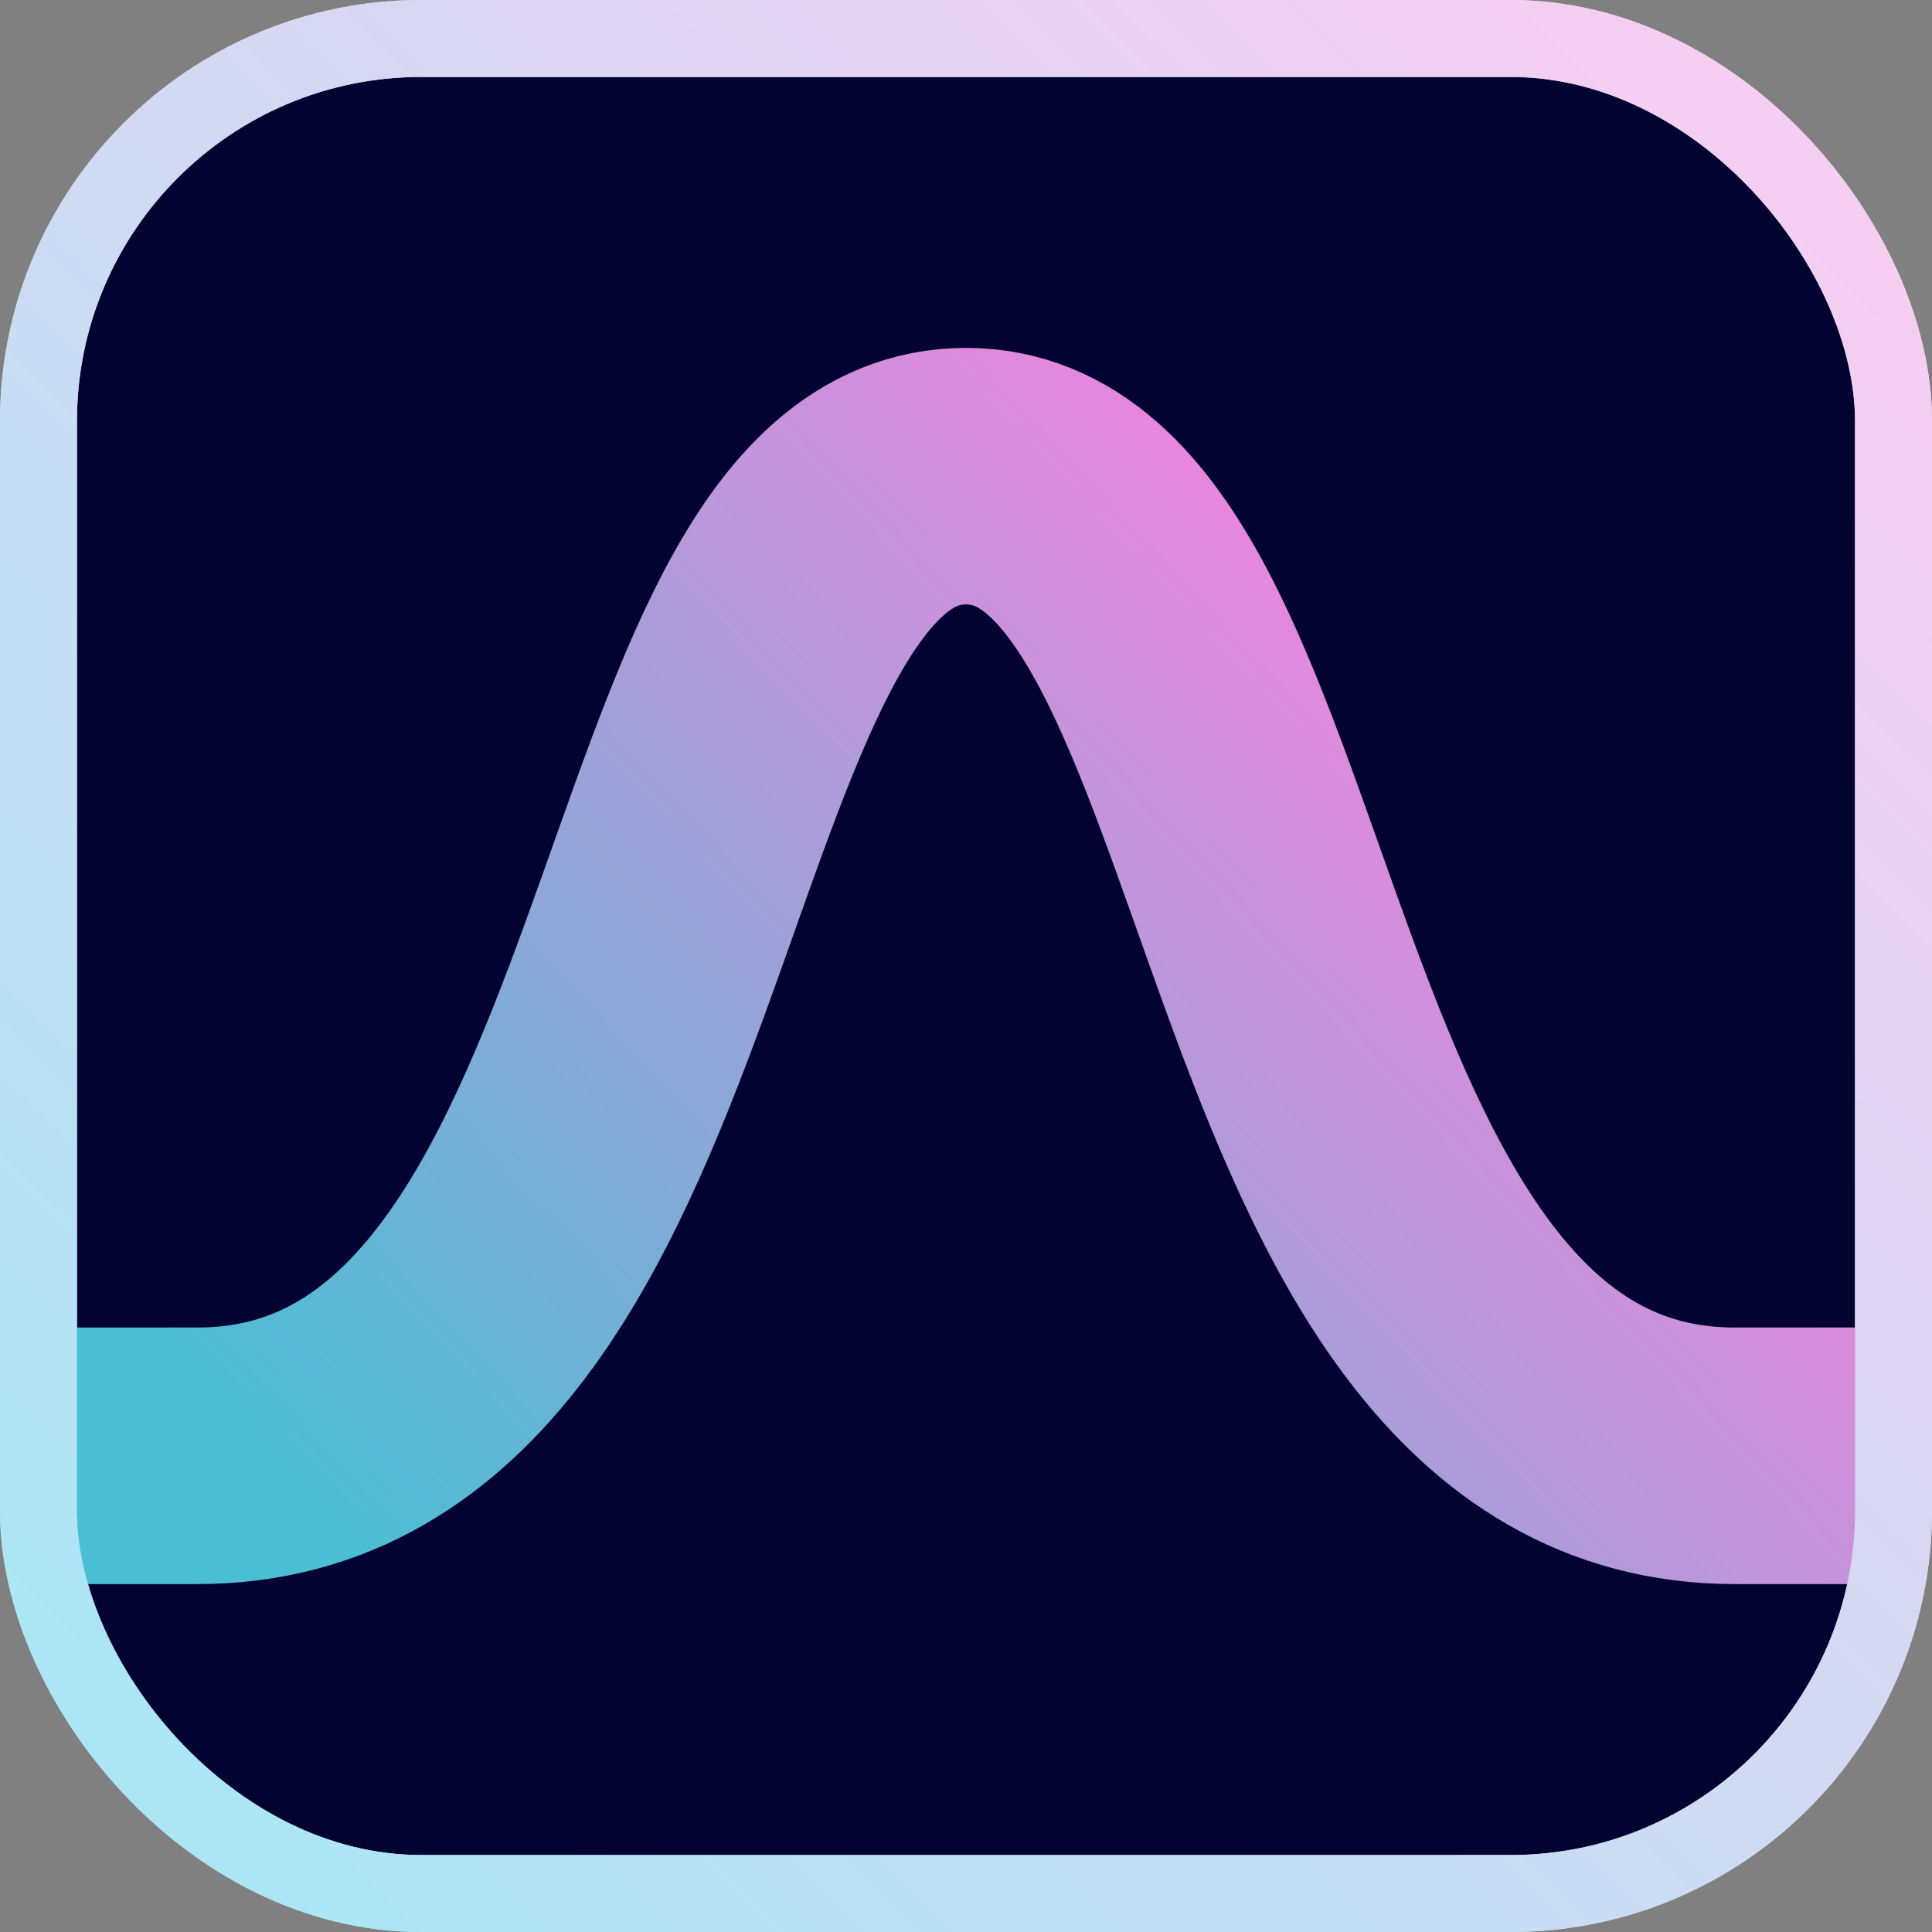 <?xml version="1.0" encoding="UTF-8" standalone="no"?>
<!-- Created with Inkscape (http://www.inkscape.org/) -->

<svg
   width="132.834mm"
   height="132.834mm"
   viewBox="0 0 132.834 132.834"
   version="1.1"
   id="svg1"
   inkscape:version="1.3 (0e150ed6c4, 2023-07-21)"
   sodipodi:docname="logo.svg"
   xmlns:inkscape="http://www.inkscape.org/namespaces/inkscape"
   xmlns:sodipodi="http://sodipodi.sourceforge.net/DTD/sodipodi-0.dtd"
   xmlns:xlink="http://www.w3.org/1999/xlink"
   xmlns="http://www.w3.org/2000/svg"
   xmlns:svg="http://www.w3.org/2000/svg">
  <rect x="0" y="0" width="132.834" height="132.834" fill="#808080" stroke="none"/>
  <sodipodi:namedview
     id="namedview1"
     pagecolor="#000000"
     bordercolor="#000000"
     borderopacity="0.25"
     inkscape:showpageshadow="2"
     inkscape:pageopacity="0.0"
     inkscape:pagecheckerboard="0"
     inkscape:deskcolor="#d1d1d1"
     inkscape:document-units="mm"
     showguides="true"
     inkscape:zoom="0.85302442"
     inkscape:cx="125.43603"
     inkscape:cy="205.15239"
     inkscape:window-width="1916"
     inkscape:window-height="1052"
     inkscape:window-x="0"
     inkscape:window-y="0"
     inkscape:window-maximized="1"
     inkscape:current-layer="layer1" />
  <defs
     id="defs1">
    <linearGradient
       id="linearGradient6"
       inkscape:collect="always">
      <stop
         style="stop-color:#e588dd;stop-opacity:1;"
         offset="0.258"
         id="stop6" />
      <stop
         style="stop-color:#4bbed4;stop-opacity:1;"
         offset="1"
         id="stop7" />
    </linearGradient>
    <linearGradient
       id="linearGradient4"
       inkscape:collect="always">
      <stop
         style="stop-color:#ace6f4;stop-opacity:1;"
         offset="0"
         id="stop4" />
      <stop
         style="stop-color:#f5cef1;stop-opacity:1;"
         offset="1"
         id="stop5" />
    </linearGradient>
    <linearGradient
       inkscape:collect="always"
       xlink:href="#linearGradient4"
       id="linearGradient5"
       x1="57.147"
       y1="205.205"
       x2="168.553"
       y2="93.118"
       gradientUnits="userSpaceOnUse" />
    <linearGradient
       inkscape:collect="always"
       xlink:href="#linearGradient6"
       id="linearGradient7"
       x1="162.538"
       y1="105.272"
       x2="71.563"
       y2="190.266"
       gradientUnits="userSpaceOnUse" />
    <linearGradient
       inkscape:collect="always"
       xlink:href="#linearGradient4"
       id="linearGradient8"
       gradientUnits="userSpaceOnUse"
       x1="57.147"
       y1="205.205"
       x2="168.553"
       y2="93.118" />
  </defs>
  <g
     inkscape:label="Layer 1"
     inkscape:groupmode="layer"
     id="layer1"
     transform="translate(-45.015,-87.228)">
    <path
       style="fill:#ffffff;stroke:#000000;stroke-width:14.111;stroke-dasharray:none"
       d="M 111.55,119.781 Z"
       id="path2" />
    <g
       id="g4"
       transform="translate(7.6293945e-6,5.876)"
       style="stroke-width:10.583;stroke-dasharray:none">
      <rect
         style="fill:#030332;fill-opacity:1;stroke:url(#linearGradient8);stroke-width:5.292;stroke-dasharray:none;stroke-opacity:1"
         id="rect4"
         width="127.543"
         height="127.543"
         x="47.66"
         y="83.997"
         ry="26.32" />
      <path
         id="path6"
         style="fill:none;stroke:url(#linearGradient7);stroke-width:17.639;stroke-dasharray:none;stroke-opacity:1"
         d="m 111.432,114.091 c 22.432,0 18.63,67.355 52.861,67.355 h 10.452 m -63.312,-67.355 c -22.432,0 -18.63,67.355 -52.861,67.355 H 48.12"
         sodipodi:nodetypes="csccsc" />
      <rect
         style="fill:none;fill-opacity:1;stroke:url(#linearGradient5);stroke-width:5.292;stroke-dasharray:none;stroke-opacity:1"
         id="rect8"
         width="127.543"
         height="127.543"
         x="47.66"
         y="83.997"
         ry="26.32" />
    </g>
  </g>
</svg>
